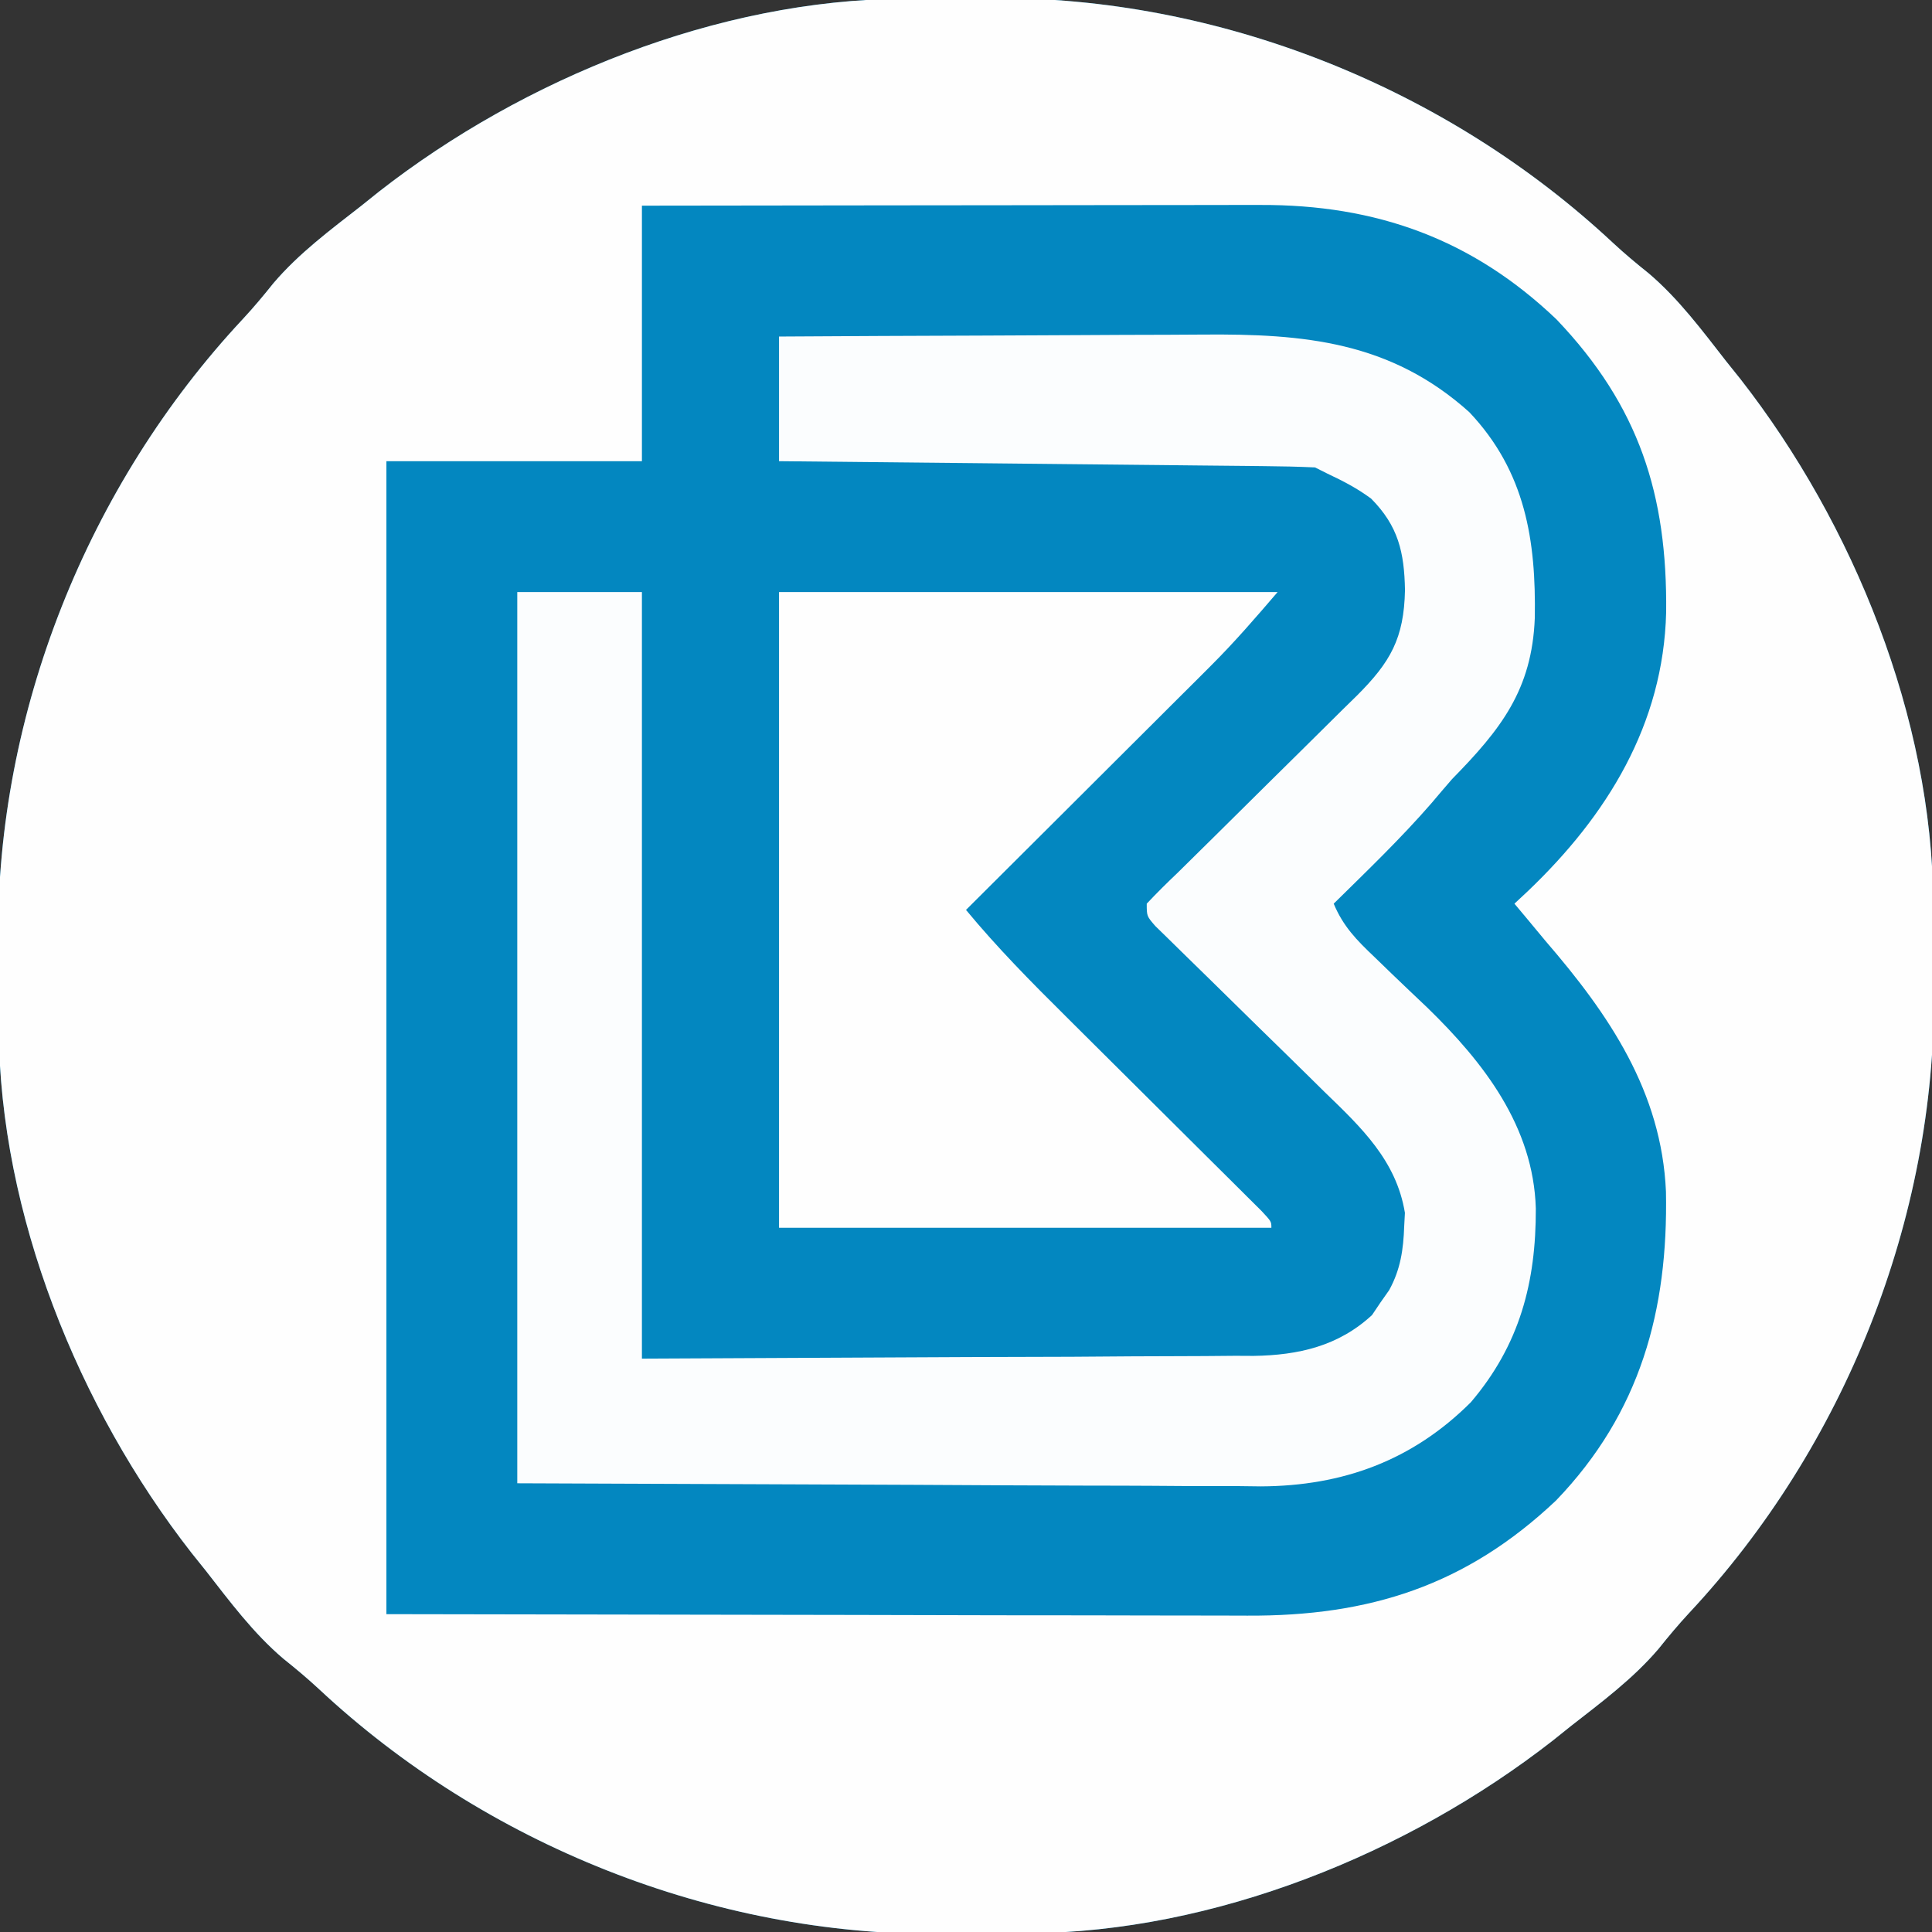 <?xml version="1.0" encoding="UTF-8"?>
<svg version="1.1" xmlns="http://www.w3.org/2000/svg" width="310" height="310">
<rect width="100%" height="100%" fill="#333333" stroke="none"/>
<path d="M0 0 C0.749 -0.006 1.498 -0.011 2.269 -0.017 C3.851 -0.027 5.432 -0.033 7.014 -0.037 C9.373 -0.047 11.731 -0.078 14.09 -0.109 C50.637 -0.365 87.21 14.268 113.875 39.195 C115.73 40.917 117.626 42.5 119.602 44.078 C124.416 48.182 128.162 53.236 132.039 58.203 C132.784 59.133 133.529 60.062 134.297 61.02 C152.469 84.289 165.061 115.409 165.242 145.164 C165.248 145.913 165.254 146.662 165.259 147.433 C165.269 149.015 165.275 150.597 165.279 152.178 C165.289 154.537 165.32 156.895 165.352 159.254 C165.607 195.801 150.974 232.375 126.047 259.039 C124.326 260.894 122.742 262.79 121.164 264.766 C117.06 269.58 112.006 273.326 107.039 277.203 C106.11 277.948 105.18 278.693 104.223 279.461 C80.953 297.633 49.834 310.225 20.078 310.406 C19.329 310.412 18.58 310.418 17.809 310.424 C16.227 310.433 14.646 310.439 13.064 310.443 C10.705 310.453 8.347 310.484 5.988 310.516 C-30.559 310.771 -67.132 296.138 -93.797 271.211 C-95.652 269.49 -97.548 267.907 -99.523 266.328 C-104.338 262.224 -108.084 257.17 -111.961 252.203 C-113.079 250.809 -113.079 250.809 -114.219 249.387 C-132.391 226.118 -144.983 194.998 -145.164 165.242 C-145.17 164.493 -145.175 163.745 -145.181 162.973 C-145.191 161.391 -145.197 159.81 -145.201 158.228 C-145.211 155.869 -145.242 153.511 -145.273 151.152 C-145.529 114.605 -130.896 78.032 -105.969 51.367 C-104.247 49.512 -102.664 47.616 -101.086 45.641 C-96.982 40.826 -91.928 37.08 -86.961 33.203 C-85.567 32.086 -85.567 32.086 -84.145 30.945 C-60.875 12.773 -29.755 0.181 0 0 Z " fill="#0387C0" transform="translate(144.961,-0.203)"/>
<path d="M0 0 C0.749 -0.006 1.498 -0.011 2.269 -0.017 C3.851 -0.027 5.432 -0.033 7.014 -0.037 C9.373 -0.047 11.731 -0.078 14.09 -0.109 C50.637 -0.365 87.21 14.268 113.875 39.195 C115.73 40.917 117.626 42.5 119.602 44.078 C124.416 48.182 128.162 53.236 132.039 58.203 C132.784 59.133 133.529 60.062 134.297 61.02 C152.469 84.289 165.061 115.409 165.242 145.164 C165.248 145.913 165.254 146.662 165.259 147.433 C165.269 149.015 165.275 150.597 165.279 152.178 C165.289 154.537 165.32 156.895 165.352 159.254 C165.607 195.801 150.974 232.375 126.047 259.039 C124.326 260.894 122.742 262.79 121.164 264.766 C117.06 269.58 112.006 273.326 107.039 277.203 C106.11 277.948 105.18 278.693 104.223 279.461 C80.953 297.633 49.834 310.225 20.078 310.406 C19.329 310.412 18.58 310.418 17.809 310.424 C16.227 310.433 14.646 310.439 13.064 310.443 C10.705 310.453 8.347 310.484 5.988 310.516 C-30.559 310.771 -67.132 296.138 -93.797 271.211 C-95.652 269.49 -97.548 267.907 -99.523 266.328 C-104.338 262.224 -108.084 257.17 -111.961 252.203 C-113.079 250.809 -113.079 250.809 -114.219 249.387 C-132.391 226.118 -144.983 194.998 -145.164 165.242 C-145.17 164.493 -145.175 163.745 -145.181 162.973 C-145.191 161.391 -145.197 159.81 -145.201 158.228 C-145.211 155.869 -145.242 153.511 -145.273 151.152 C-145.529 114.605 -130.896 78.032 -105.969 51.367 C-104.247 49.512 -102.664 47.616 -101.086 45.641 C-96.982 40.826 -91.928 37.08 -86.961 33.203 C-85.567 32.086 -85.567 32.086 -84.145 30.945 C-60.875 12.773 -29.755 0.181 0 0 Z M-41.961 33.203 C-41.961 46.733 -41.961 60.263 -41.961 74.203 C-55.491 74.203 -69.021 74.203 -82.961 74.203 C-82.961 135.253 -82.961 196.303 -82.961 259.203 C-45.898 259.265 -45.898 259.265 -8.086 259.328 C3.602 259.355 3.602 259.355 15.527 259.383 C22.532 259.39 22.532 259.39 29.537 259.394 C32.649 259.396 35.761 259.403 38.874 259.414 C42.852 259.428 46.83 259.432 50.808 259.429 C52.263 259.43 53.718 259.434 55.172 259.442 C74.771 259.541 90.274 254.625 104.727 240.953 C118.262 226.867 122.713 210.424 122.352 191.418 C121.659 175.377 113.215 162.988 103.039 151.203 C102.016 149.976 100.994 148.747 99.977 147.516 C99.017 146.371 99.017 146.371 98.039 145.203 C98.752 144.537 99.465 143.87 100.199 143.184 C112.922 131.048 121.944 116.42 122.383 98.435 C122.578 79.593 118.043 65.349 104.789 51.453 C91.234 38.507 75.794 33.023 57.26 33.09 C55.65 33.089 55.65 33.089 54.006 33.089 C50.468 33.09 46.929 33.098 43.391 33.105 C40.933 33.107 38.475 33.109 36.018 33.11 C29.557 33.114 23.096 33.123 16.635 33.134 C10.039 33.145 3.444 33.149 -3.152 33.154 C-16.089 33.165 -29.025 33.183 -41.961 33.203 Z " fill="#FEFEFE" transform="translate(144.961,-0.203)"/>
<path d="M0 0 C10.875 -0.068 21.751 -0.123 32.626 -0.155 C37.677 -0.171 42.728 -0.192 47.779 -0.226 C52.661 -0.259 57.543 -0.277 62.426 -0.285 C64.281 -0.29 66.135 -0.301 67.99 -0.317 C84.241 -0.454 98.1 0.776 110.75 12.125 C119.771 21.659 121.481 32.731 121.266 45.184 C120.812 56.667 115.837 63.015 108 71 C106.886 72.283 105.781 73.575 104.688 74.875 C99.768 80.54 94.342 85.737 89 91 C90.524 94.65 92.689 96.855 95.543 99.562 C96.452 100.443 97.362 101.323 98.299 102.23 C100.196 104.055 102.105 105.867 104.018 107.676 C113.09 116.499 121.047 126.767 121.431 139.912 C121.465 151.749 118.854 161.778 111 171.004 C101.629 180.357 90.458 184.432 77.327 184.498 C76.162 184.483 74.997 184.469 73.796 184.454 C72.516 184.455 71.236 184.455 69.917 184.456 C66.492 184.456 63.069 184.433 59.645 184.405 C56.417 184.382 53.189 184.381 49.961 184.378 C40.558 184.358 31.154 184.302 21.75 184.25 C0.713 184.167 -20.325 184.085 -42 184 C-42 136.81 -42 89.62 -42 41 C-35.4 41 -28.8 41 -22 41 C-22 81.59 -22 122.18 -22 164 C3.957 163.876 3.957 163.876 30.438 163.75 C38.616 163.726 38.616 163.726 46.959 163.702 C51.871 163.669 51.871 163.669 56.783 163.63 C58.961 163.616 61.139 163.609 63.317 163.608 C66.628 163.606 69.937 163.579 73.248 163.546 C74.208 163.551 75.169 163.556 76.159 163.561 C83.333 163.451 89.769 161.997 95.156 157 C95.6 156.34 96.043 155.68 96.5 155 C96.964 154.34 97.428 153.68 97.906 153 C99.722 149.68 100.184 146.502 100.312 142.75 C100.369 141.69 100.369 141.69 100.426 140.609 C99.054 132.2 93.377 126.857 87.516 121.195 C86.7 120.39 85.884 119.585 85.044 118.755 C82.455 116.202 79.854 113.663 77.25 111.125 C74.634 108.564 72.021 106 69.413 103.43 C67.794 101.836 66.169 100.246 64.539 98.663 C63.811 97.948 63.083 97.233 62.333 96.497 C61.688 95.868 61.043 95.239 60.378 94.591 C59 93 59 93 59 91 C60.625 89.268 62.281 87.636 64 86 C65.221 84.799 66.44 83.596 67.657 82.391 C68.331 81.726 69.005 81.062 69.699 80.378 C72.736 77.381 75.765 74.376 78.794 71.371 C80.392 69.788 81.994 68.207 83.597 66.629 C85.92 64.343 88.232 62.048 90.543 59.75 C91.62 58.697 91.62 58.697 92.718 57.622 C98.098 52.243 100.279 48.448 100.438 40.688 C100.327 34.585 99.351 30.394 95 26 C92.715 24.323 90.59 23.222 88 22 C87.34 21.67 86.68 21.34 86 21 C83.285 20.877 80.594 20.814 77.878 20.795 C76.62 20.78 76.62 20.78 75.336 20.765 C72.555 20.733 69.773 20.708 66.992 20.684 C65.067 20.663 63.142 20.642 61.216 20.621 C56.143 20.565 51.07 20.516 45.996 20.468 C40.822 20.418 35.647 20.362 30.473 20.307 C20.315 20.199 10.158 20.098 0 20 C0 13.4 0 6.8 0 0 Z " fill="#FBFDFE" transform="translate(125,54)"/>
<path d="M0 0 C26.4 0 52.8 0 80 0 C76.455 4.136 73.101 8.023 69.28 11.834 C68.399 12.714 67.519 13.595 66.612 14.502 C65.68 15.428 64.749 16.354 63.789 17.309 C62.811 18.285 61.833 19.261 60.855 20.238 C58.303 22.787 55.747 25.332 53.191 27.877 C50.575 30.483 47.961 33.092 45.348 35.701 C40.235 40.804 35.118 45.903 30 51 C34.996 57.04 40.427 62.54 45.992 68.055 C46.948 69.006 47.903 69.958 48.859 70.91 C51.861 73.901 54.868 76.888 57.875 79.875 C61.382 83.359 64.888 86.844 68.39 90.334 C69.79 91.728 71.194 93.119 72.598 94.51 C73.439 95.348 74.281 96.187 75.148 97.05 C75.894 97.791 76.64 98.531 77.408 99.294 C79 101 79 101 79 102 C52.93 102 26.86 102 0 102 C0 68.34 0 34.68 0 0 Z " fill="#FEFEFE" transform="translate(125,95)"/>
</svg>
